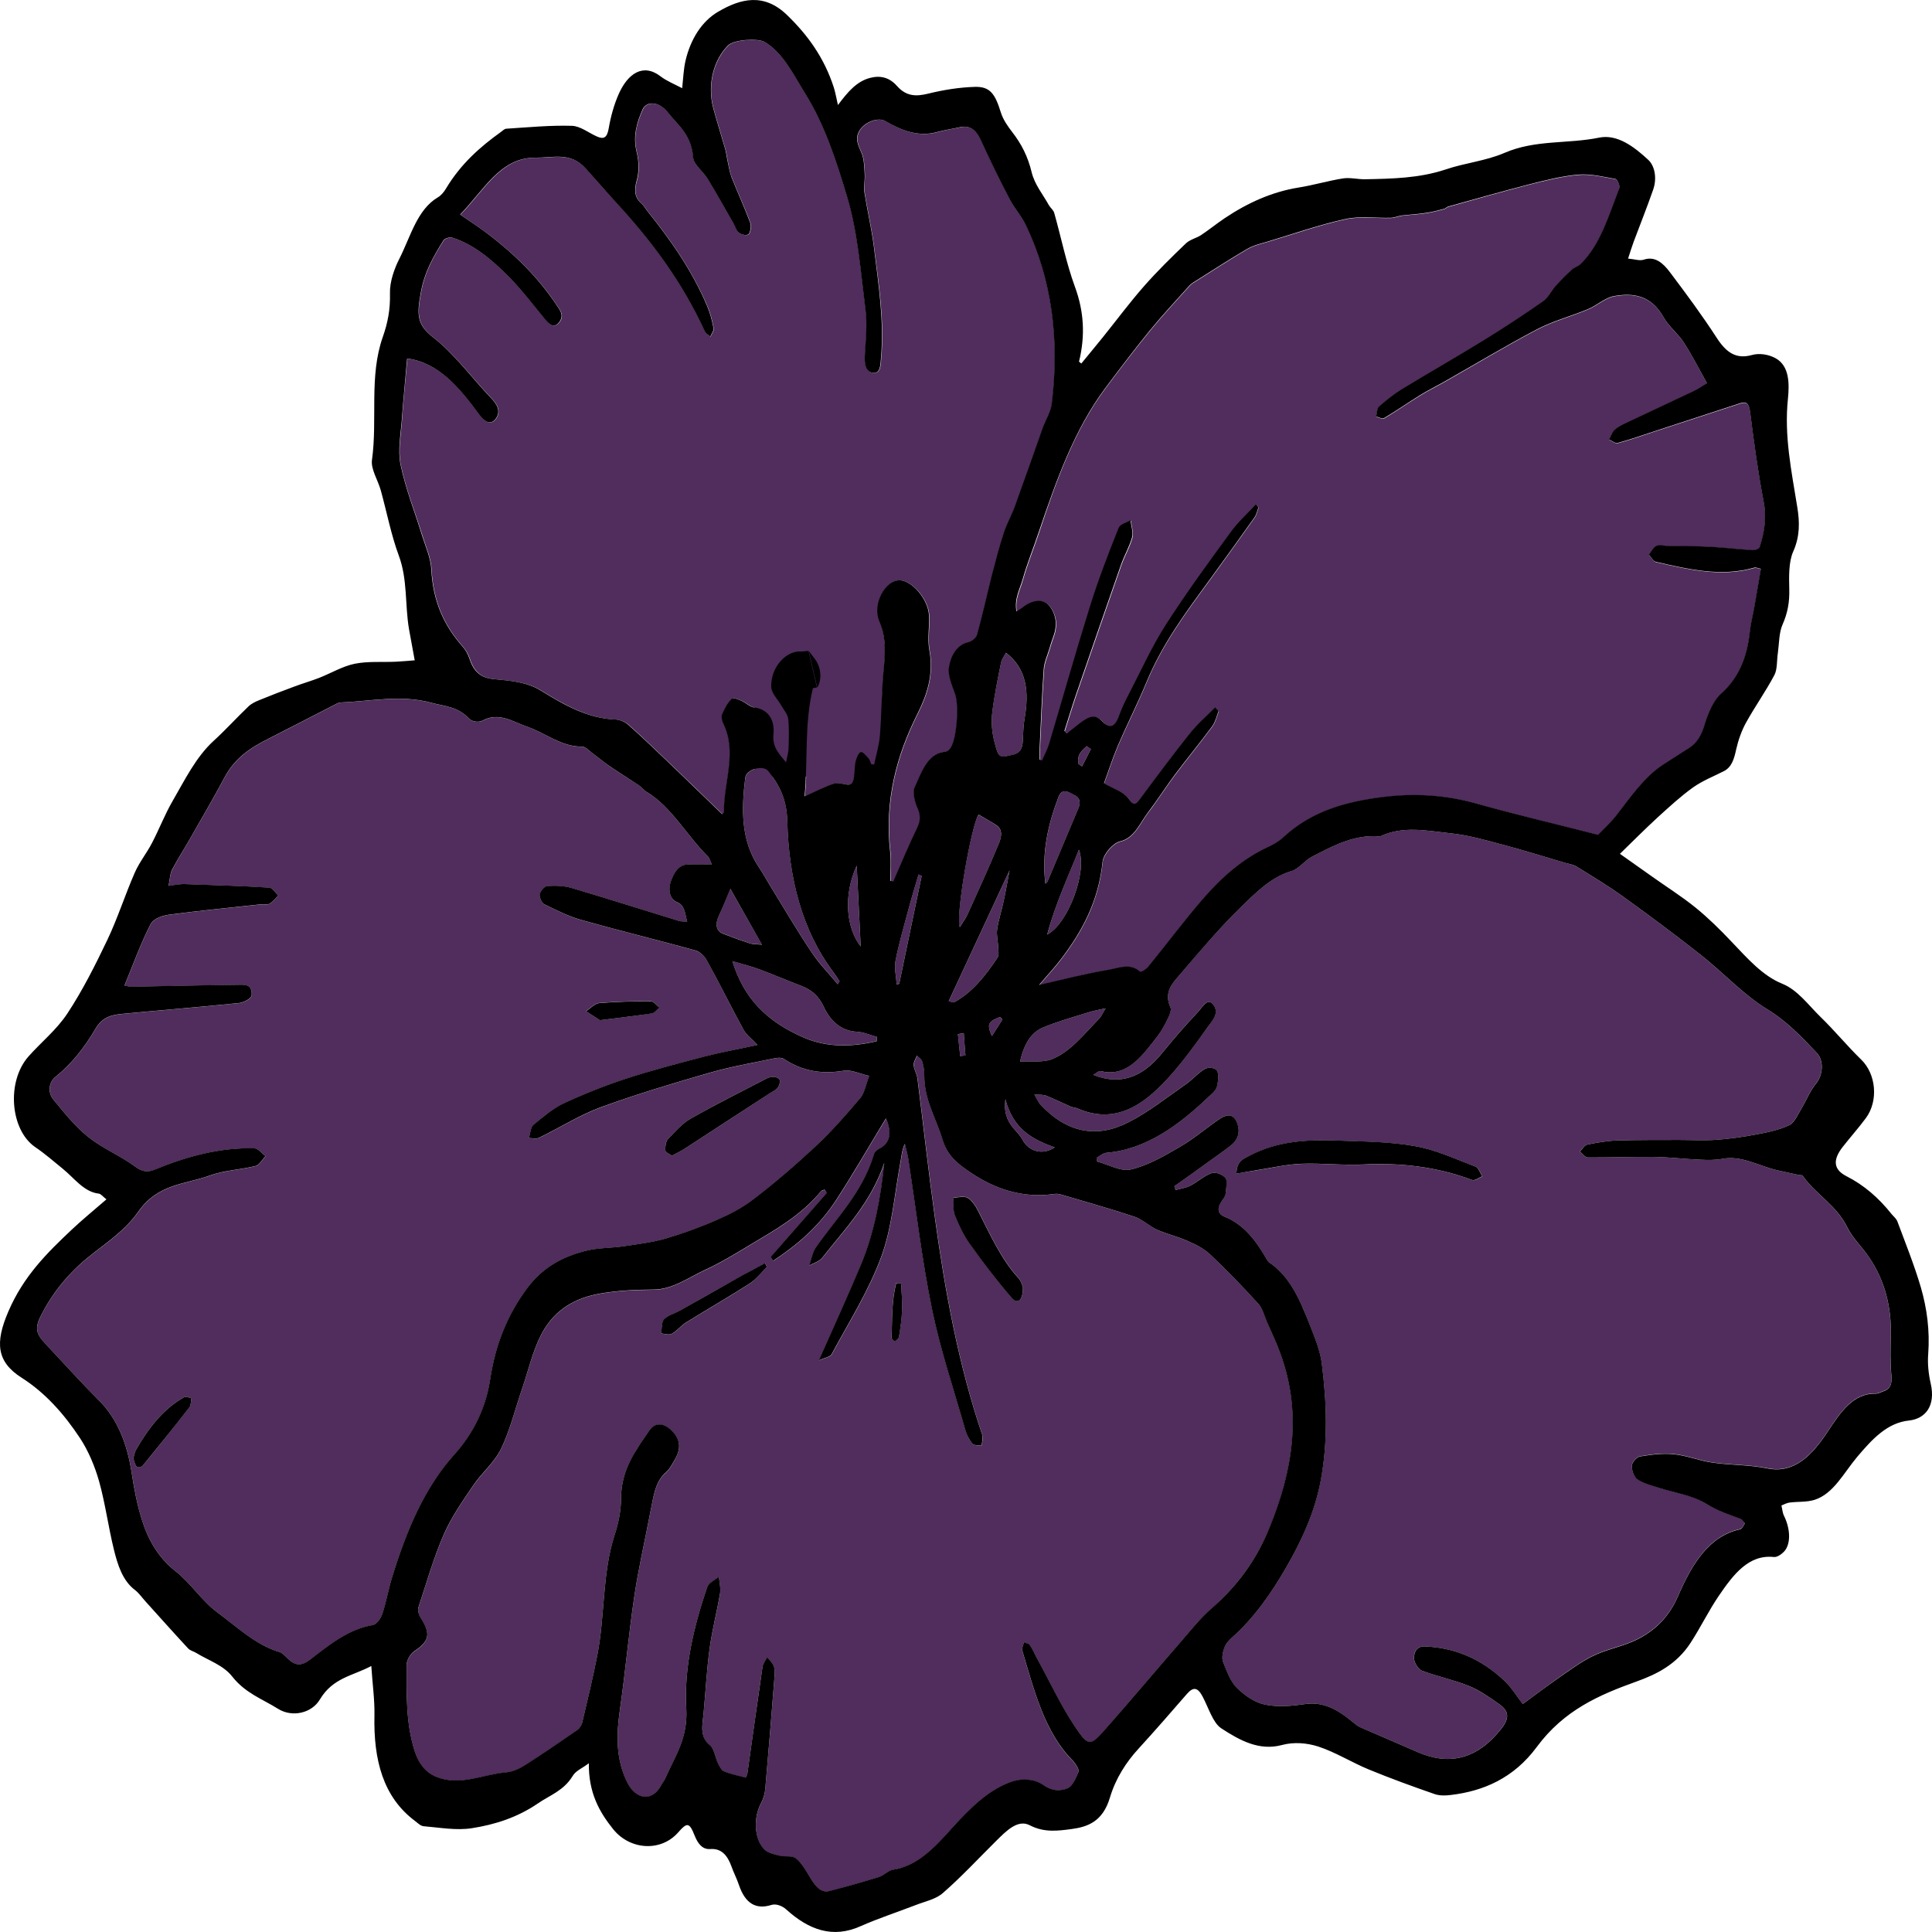 <svg width="32" height="32" viewBox="0 0 32 32" fill="none" xmlns="http://www.w3.org/2000/svg">
<path d="M25.221 28.224C25.13 28.106 25.037 27.954 24.921 27.843C24.527 27.469 24.081 27.287 23.591 27.27C23.473 27.267 23.414 27.353 23.42 27.473C23.424 27.544 23.493 27.65 23.548 27.671C23.805 27.768 24.073 27.822 24.328 27.925C24.502 27.995 24.666 28.111 24.828 28.224C24.998 28.342 25.001 28.462 24.864 28.634C24.466 29.14 24 29.248 23.476 29.019C23.159 28.879 22.84 28.745 22.524 28.607C22.483 28.589 22.444 28.555 22.408 28.525C22.169 28.325 21.923 28.181 21.622 28.224C21.401 28.256 21.174 28.278 20.957 28.235C20.792 28.203 20.623 28.09 20.487 27.959C20.383 27.859 20.317 27.682 20.256 27.524C20.232 27.464 20.253 27.356 20.279 27.287C20.305 27.22 20.358 27.165 20.407 27.12C20.76 26.809 21.049 26.401 21.296 25.973C21.55 25.535 21.777 25.053 21.878 24.5C21.994 23.865 21.974 23.231 21.894 22.596C21.874 22.444 21.828 22.292 21.773 22.152C21.588 21.678 21.422 21.18 21.023 20.912C21.009 20.903 20.995 20.885 20.987 20.869C20.805 20.547 20.593 20.275 20.284 20.153C20.15 20.101 20.16 19.996 20.244 19.879C20.267 19.849 20.296 19.811 20.299 19.774C20.308 19.684 20.331 19.55 20.296 19.511C20.241 19.448 20.135 19.409 20.065 19.432C19.942 19.473 19.834 19.577 19.715 19.638C19.638 19.677 19.551 19.688 19.468 19.711C19.462 19.69 19.455 19.67 19.45 19.648C19.631 19.52 19.813 19.391 19.993 19.26C20.125 19.165 20.257 19.072 20.386 18.972C20.5 18.883 20.552 18.748 20.484 18.589C20.417 18.428 20.3 18.467 20.205 18.53C19.983 18.677 19.774 18.861 19.548 18.992C19.285 19.144 19.015 19.303 18.734 19.369C18.558 19.41 18.359 19.287 18.171 19.239C18.168 19.217 18.164 19.196 18.161 19.176C18.214 19.147 18.268 19.099 18.323 19.094C18.982 19.038 19.526 18.639 20.037 18.149C20.081 18.106 20.139 18.059 20.154 18C20.176 17.916 20.191 17.789 20.156 17.734C20.125 17.683 20.011 17.673 19.955 17.705C19.844 17.768 19.752 17.88 19.643 17.956C19.326 18.176 19.017 18.423 18.685 18.591C18.165 18.856 17.667 18.764 17.229 18.292C17.201 18.262 17.183 18.215 17.131 18.125C17.223 18.136 17.279 18.129 17.329 18.149C17.463 18.203 17.597 18.27 17.73 18.328C17.767 18.344 17.807 18.344 17.845 18.36C18.533 18.659 19.04 18.235 19.506 17.673C19.677 17.467 19.834 17.245 19.993 17.025C20.069 16.919 20.198 16.792 20.103 16.651C20.004 16.504 19.91 16.687 19.839 16.764C19.634 16.982 19.433 17.213 19.241 17.449C18.921 17.843 18.551 17.982 18.106 17.803C18.148 17.782 18.195 17.732 18.231 17.741C18.665 17.85 18.916 17.49 19.176 17.156C19.242 17.07 19.295 16.966 19.346 16.864C19.371 16.814 19.403 16.726 19.387 16.69C19.273 16.44 19.412 16.293 19.526 16.16C19.858 15.772 20.19 15.379 20.548 15.03C20.802 14.781 21.06 14.523 21.391 14.426C21.511 14.391 21.609 14.253 21.727 14.192C22.083 14.004 22.443 13.818 22.843 13.854C22.849 13.854 22.854 13.855 22.86 13.852C23.243 13.673 23.636 13.761 24.023 13.802C24.317 13.832 24.608 13.916 24.897 13.993C25.248 14.086 25.594 14.196 25.944 14.298C25.999 14.314 26.056 14.319 26.105 14.35C26.369 14.514 26.637 14.673 26.893 14.858C27.323 15.167 27.748 15.484 28.168 15.815C28.538 16.107 28.877 16.477 29.265 16.713C29.578 16.903 29.831 17.165 30.088 17.436C30.214 17.569 30.192 17.812 30.074 17.952C29.98 18.063 29.921 18.222 29.84 18.355C29.778 18.457 29.72 18.596 29.636 18.636C29.461 18.718 29.27 18.756 29.083 18.791C28.865 18.832 28.645 18.863 28.424 18.879C28.22 18.893 28.013 18.881 27.807 18.881C27.467 18.883 27.126 18.879 26.786 18.89C26.619 18.895 26.451 18.925 26.285 18.959C26.242 18.968 26.206 19.035 26.167 19.074C26.211 19.108 26.253 19.171 26.296 19.171C26.66 19.174 27.025 19.158 27.389 19.162C27.645 19.165 27.901 19.198 28.158 19.208C28.28 19.214 28.404 19.217 28.524 19.194C28.843 19.133 29.129 19.312 29.43 19.382C29.55 19.41 29.671 19.434 29.792 19.461C29.813 19.466 29.845 19.459 29.857 19.475C30.078 19.79 30.407 19.949 30.593 20.325C30.686 20.513 30.839 20.651 30.956 20.822C31.21 21.197 31.331 21.633 31.317 22.131C31.311 22.349 31.307 22.571 31.326 22.787C31.34 22.936 31.302 23.004 31.201 23.038C31.158 23.052 31.114 23.079 31.071 23.079C30.697 23.07 30.491 23.378 30.273 23.707C30.019 24.092 29.723 24.411 29.27 24.317C28.972 24.257 28.666 24.266 28.366 24.223C28.151 24.192 27.939 24.105 27.724 24.083C27.537 24.063 27.348 24.09 27.161 24.121C27.109 24.13 27.03 24.217 27.028 24.275C27.023 24.35 27.068 24.466 27.119 24.498C27.22 24.566 27.339 24.595 27.453 24.633C27.728 24.722 28.024 24.756 28.273 24.912C28.457 25.026 28.642 25.084 28.83 25.153C28.857 25.164 28.878 25.203 28.901 25.228C28.877 25.262 28.854 25.32 28.826 25.325C28.309 25.436 28.027 25.894 27.794 26.433C27.626 26.823 27.352 27.052 27.03 27.19C26.819 27.279 26.594 27.322 26.385 27.424C26.184 27.523 25.996 27.662 25.806 27.795C25.61 27.934 25.419 28.079 25.221 28.224ZM20.479 19.439C20.599 19.419 20.708 19.4 20.816 19.384C21.06 19.346 21.304 19.287 21.549 19.278C21.895 19.264 22.243 19.305 22.589 19.289C23.198 19.258 23.796 19.325 24.383 19.545C24.431 19.563 24.497 19.507 24.554 19.486C24.519 19.432 24.492 19.344 24.449 19.328C24.118 19.203 23.788 19.047 23.448 18.986C23.03 18.911 22.601 18.911 22.177 18.893C21.672 18.874 21.168 18.895 20.691 19.147C20.597 19.194 20.484 19.228 20.479 19.439Z" fill="#502D5C"/>
<path d="M11.383 15.268C11.32 15.262 11.282 15.266 11.247 15.255C10.653 15.072 10.062 14.885 9.467 14.709C9.338 14.672 9.2 14.668 9.067 14.677C9.021 14.681 8.956 14.754 8.941 14.813C8.929 14.854 8.976 14.96 9.014 14.978C9.216 15.076 9.418 15.18 9.628 15.239C10.257 15.416 10.89 15.57 11.521 15.744C11.592 15.763 11.67 15.837 11.712 15.914C11.919 16.291 12.112 16.683 12.318 17.061C12.366 17.147 12.447 17.202 12.547 17.309C12.224 17.379 11.939 17.431 11.656 17.505C11.223 17.617 10.791 17.73 10.364 17.87C10.019 17.982 9.676 18.118 9.341 18.276C9.161 18.36 8.994 18.501 8.832 18.636C8.79 18.671 8.783 18.779 8.761 18.852C8.817 18.85 8.88 18.87 8.929 18.847C9.269 18.682 9.598 18.473 9.946 18.344C10.541 18.125 11.146 17.945 11.751 17.771C12.105 17.669 12.467 17.607 12.825 17.531C12.878 17.521 12.943 17.514 12.988 17.542C13.302 17.752 13.631 17.794 13.979 17.735C14.1 17.716 14.229 17.784 14.399 17.821C14.343 17.966 14.319 18.109 14.251 18.188C14.014 18.467 13.771 18.743 13.511 18.986C13.179 19.298 12.836 19.591 12.484 19.863C12.292 20.012 12.075 20.121 11.861 20.214C11.587 20.334 11.306 20.434 11.024 20.516C10.796 20.581 10.561 20.61 10.329 20.643C10.116 20.676 9.895 20.667 9.686 20.722C9.328 20.817 8.995 20.983 8.731 21.34C8.413 21.771 8.209 22.256 8.121 22.845C8.046 23.335 7.832 23.754 7.533 24.087C7.033 24.64 6.731 25.355 6.495 26.127C6.435 26.326 6.398 26.538 6.334 26.733C6.307 26.812 6.235 26.909 6.176 26.918C5.785 26.982 5.459 27.24 5.136 27.491C4.996 27.6 4.89 27.593 4.771 27.474C4.728 27.431 4.68 27.38 4.628 27.363C4.242 27.251 3.929 26.95 3.598 26.705C3.349 26.52 3.155 26.22 2.91 26.027C2.642 25.815 2.462 25.529 2.351 25.173C2.272 24.922 2.222 24.656 2.181 24.391C2.107 23.911 1.948 23.507 1.641 23.197C1.339 22.895 1.048 22.573 0.752 22.258C0.581 22.075 0.578 21.979 0.7 21.751C0.92 21.334 1.208 21.019 1.545 20.76C1.808 20.556 2.091 20.359 2.291 20.073C2.618 19.604 3.067 19.622 3.474 19.473C3.72 19.384 3.982 19.377 4.235 19.314C4.295 19.298 4.346 19.208 4.399 19.151C4.339 19.106 4.278 19.024 4.217 19.022C3.649 19.004 3.103 19.153 2.567 19.373C2.446 19.423 2.361 19.41 2.244 19.326C1.994 19.142 1.711 19.031 1.467 18.836C1.252 18.666 1.065 18.433 0.883 18.21C0.787 18.091 0.811 17.925 0.92 17.837C1.186 17.624 1.402 17.352 1.587 17.034C1.701 16.839 1.867 16.81 2.034 16.794C2.677 16.731 3.32 16.681 3.961 16.615C4.036 16.608 4.163 16.542 4.169 16.488C4.184 16.302 4.052 16.311 3.954 16.313C3.36 16.32 2.766 16.334 2.173 16.345C2.142 16.345 2.109 16.334 2.063 16.325C2.208 15.974 2.331 15.627 2.494 15.312C2.546 15.212 2.698 15.165 2.809 15.151C3.31 15.083 3.812 15.037 4.315 14.981C4.365 14.976 4.422 14.994 4.465 14.97C4.518 14.942 4.562 14.883 4.611 14.836C4.562 14.79 4.514 14.706 4.464 14.704C3.995 14.675 3.525 14.661 3.054 14.645C2.983 14.643 2.91 14.659 2.793 14.673C2.816 14.566 2.817 14.473 2.851 14.409C2.95 14.219 3.064 14.042 3.169 13.857C3.353 13.535 3.541 13.215 3.717 12.884C3.897 12.546 4.163 12.381 4.447 12.238C4.809 12.055 5.17 11.866 5.532 11.681C5.569 11.663 5.606 11.638 5.643 11.636C6.144 11.617 6.644 11.504 7.146 11.642C7.364 11.701 7.587 11.704 7.771 11.905C7.819 11.957 7.933 11.971 7.994 11.937C8.26 11.792 8.49 11.953 8.731 12.037C9.033 12.141 9.306 12.374 9.635 12.367C9.697 12.365 9.76 12.438 9.821 12.483C9.918 12.553 10.012 12.633 10.11 12.7C10.264 12.805 10.422 12.902 10.578 13.005C10.627 13.038 10.667 13.091 10.718 13.122C11.126 13.371 11.385 13.85 11.731 14.194C11.751 14.213 11.759 14.249 11.792 14.319C11.637 14.319 11.511 14.314 11.385 14.321C11.243 14.328 11.164 14.451 11.112 14.6C11.062 14.747 11.1 14.897 11.209 14.942C11.348 14.995 11.341 15.121 11.383 15.268ZM11.129 19.142C11.208 19.099 11.281 19.065 11.35 19.02C11.816 18.718 12.282 18.414 12.748 18.109C12.793 18.081 12.843 18.061 12.88 18.02C12.905 17.991 12.926 17.927 12.916 17.891C12.909 17.863 12.856 17.837 12.822 17.836C12.779 17.832 12.732 17.846 12.692 17.866C12.273 18.083 11.854 18.292 11.442 18.526C11.302 18.607 11.18 18.745 11.06 18.87C11.027 18.904 11.015 18.997 11.021 19.058C11.024 19.088 11.087 19.112 11.129 19.142ZM2.208 24.158C2.223 24.198 2.233 24.26 2.262 24.291C2.282 24.31 2.344 24.301 2.364 24.276C2.625 23.958 2.883 23.634 3.138 23.308C3.164 23.276 3.161 23.21 3.171 23.158C3.13 23.151 3.082 23.124 3.05 23.142C2.713 23.33 2.46 23.648 2.248 24.022C2.23 24.055 2.225 24.099 2.208 24.158ZM9.918 16.9C10.235 16.86 10.513 16.828 10.791 16.785C10.837 16.778 10.878 16.721 10.921 16.687C10.874 16.651 10.826 16.583 10.778 16.583C10.493 16.583 10.207 16.588 9.923 16.613C9.849 16.62 9.777 16.701 9.704 16.747C9.783 16.799 9.86 16.849 9.939 16.9C9.944 16.905 9.951 16.903 9.918 16.9Z" fill="#502D5C"/>
<path d="M13.697 19.759C13.387 20.114 13.078 20.466 12.768 20.821C12.782 20.842 12.794 20.864 12.808 20.885C13.203 20.626 13.57 20.312 13.858 19.869C14.139 19.436 14.399 18.983 14.677 18.525C14.786 18.781 14.739 18.942 14.563 19.027C14.529 19.044 14.49 19.079 14.477 19.119C14.284 19.765 13.855 20.171 13.514 20.667C13.46 20.746 13.44 20.864 13.403 20.964C13.478 20.921 13.569 20.899 13.624 20.831C14.002 20.35 14.428 19.921 14.649 19.264C14.588 19.851 14.483 20.418 14.265 20.939C14.051 21.452 13.82 21.955 13.565 22.533C13.665 22.487 13.752 22.482 13.781 22.426C14.065 21.896 14.388 21.39 14.6 20.815C14.776 20.336 14.819 19.776 14.917 19.251C14.935 19.156 14.939 19.056 14.988 18.949C15.008 19.029 15.033 19.11 15.046 19.192C15.175 20.026 15.272 20.869 15.441 21.691C15.581 22.37 15.803 23.024 15.992 23.688C16.016 23.772 16.059 23.858 16.113 23.915C16.145 23.951 16.213 23.933 16.263 23.94C16.267 23.883 16.287 23.815 16.271 23.768C15.88 22.614 15.657 21.399 15.487 20.166C15.38 19.4 15.296 18.628 15.198 17.861C15.188 17.786 15.141 17.718 15.136 17.644C15.132 17.594 15.169 17.539 15.189 17.487C15.22 17.519 15.266 17.546 15.279 17.587C15.302 17.659 15.311 17.741 15.311 17.818C15.31 18.219 15.506 18.523 15.612 18.872C15.69 19.135 15.845 19.26 16.016 19.38C16.467 19.7 16.945 19.852 17.462 19.777C17.5 19.772 17.541 19.776 17.578 19.788C17.984 19.908 18.391 20.021 18.794 20.155C18.926 20.2 19.041 20.312 19.171 20.372C19.332 20.443 19.502 20.481 19.663 20.552C19.794 20.61 19.93 20.67 20.039 20.772C20.317 21.034 20.587 21.313 20.848 21.601C20.915 21.674 20.945 21.803 20.991 21.907C21.067 22.081 21.148 22.251 21.213 22.43C21.574 23.421 21.408 24.369 21.038 25.284C20.812 25.84 20.477 26.288 20.067 26.644C19.871 26.814 19.7 27.032 19.523 27.236C19.116 27.703 18.717 28.181 18.307 28.645C18.059 28.924 18.032 28.938 17.809 28.607C17.578 28.264 17.395 27.87 17.191 27.498C17.146 27.415 17.11 27.328 17.059 27.253C17.039 27.222 16.993 27.222 16.959 27.206C16.95 27.251 16.922 27.304 16.931 27.338C17.131 28.004 17.3 28.693 17.767 29.164C17.813 29.21 17.879 29.316 17.865 29.348C17.82 29.456 17.757 29.597 17.678 29.626C17.555 29.67 17.425 29.67 17.282 29.568C17.146 29.472 16.938 29.456 16.781 29.506C16.382 29.633 16.064 29.955 15.756 30.295C15.476 30.606 15.188 30.914 14.792 30.971C14.712 30.982 14.64 31.066 14.56 31.091C14.289 31.175 14.017 31.252 13.743 31.324C13.603 31.361 13.514 31.256 13.433 31.123C13.358 31.002 13.286 30.867 13.187 30.787C13.118 30.73 13.006 30.764 12.918 30.741C12.826 30.715 12.717 30.699 12.652 30.628C12.488 30.443 12.481 30.105 12.603 29.874C12.64 29.806 12.668 29.719 12.675 29.636C12.73 29.014 12.78 28.389 12.829 27.764C12.834 27.709 12.835 27.643 12.815 27.596C12.791 27.541 12.744 27.5 12.706 27.453C12.681 27.505 12.638 27.555 12.63 27.61C12.543 28.199 12.463 28.788 12.379 29.379C12.374 29.405 12.359 29.429 12.352 29.447C12.227 29.413 12.108 29.389 11.994 29.345C11.955 29.328 11.92 29.266 11.896 29.216C11.847 29.114 11.828 28.963 11.76 28.91C11.583 28.767 11.635 28.577 11.653 28.385C11.687 28.026 11.705 27.662 11.754 27.304C11.796 26.997 11.875 26.698 11.927 26.392C11.941 26.306 11.915 26.211 11.908 26.12C11.841 26.177 11.739 26.215 11.712 26.295C11.496 26.936 11.327 27.612 11.367 28.305C11.395 28.799 11.177 29.098 11.018 29.459C11 29.502 10.968 29.536 10.947 29.577C10.805 29.846 10.54 29.817 10.396 29.538C10.198 29.149 10.207 28.743 10.269 28.312C10.358 27.695 10.413 27.07 10.505 26.453C10.569 26.012 10.669 25.579 10.753 25.143C10.767 25.067 10.783 24.991 10.798 24.915C10.837 24.713 10.879 24.52 11.03 24.391C11.096 24.334 11.145 24.237 11.192 24.151C11.285 23.981 11.26 23.833 11.131 23.704C11.002 23.575 10.853 23.55 10.752 23.7C10.53 24.028 10.287 24.339 10.286 24.828C10.286 25.03 10.241 25.243 10.179 25.431C9.972 26.073 10.022 26.769 9.892 27.426C9.819 27.798 9.73 28.167 9.643 28.536C9.631 28.584 9.595 28.636 9.558 28.661C9.276 28.856 8.993 29.051 8.705 29.234C8.607 29.296 8.494 29.35 8.386 29.359C8 29.391 7.622 29.593 7.225 29.432C7.047 29.361 6.937 29.214 6.871 29.014C6.721 28.554 6.734 28.061 6.735 27.576C6.735 27.5 6.803 27.392 6.86 27.355C7.117 27.183 7.141 27.063 6.958 26.784C6.935 26.746 6.918 26.669 6.93 26.628C7.064 26.222 7.183 25.803 7.35 25.42C7.479 25.125 7.663 24.865 7.839 24.606C7.983 24.393 8.187 24.232 8.3 23.997C8.448 23.695 8.532 23.34 8.646 23.011C8.75 22.707 8.824 22.378 8.966 22.106C9.188 21.676 9.551 21.497 9.936 21.429C10.229 21.377 10.528 21.365 10.825 21.363C11.14 21.361 11.404 21.163 11.685 21.034C11.931 20.921 12.169 20.776 12.407 20.633C12.825 20.381 13.253 20.15 13.597 19.736C13.611 19.718 13.636 19.716 13.658 19.708C13.673 19.724 13.686 19.742 13.697 19.759ZM16.943 21.318C16.928 21.288 16.912 21.214 16.874 21.172C16.589 20.862 16.405 20.456 16.206 20.062C16.161 19.974 16.102 19.879 16.032 19.84C15.964 19.802 15.874 19.833 15.794 19.835C15.8 19.933 15.782 20.048 15.815 20.128C15.884 20.298 15.966 20.466 16.067 20.606C16.287 20.914 16.516 21.214 16.757 21.495C16.857 21.615 16.947 21.535 16.943 21.318ZM12.703 20.985C12.693 20.964 12.683 20.942 12.674 20.923C12.518 21.007 12.36 21.089 12.205 21.177C11.887 21.354 11.572 21.535 11.254 21.714C11.169 21.762 11.069 21.784 10.999 21.853C10.959 21.893 10.965 22.007 10.951 22.088C11.011 22.091 11.079 22.118 11.129 22.091C11.211 22.05 11.275 21.962 11.355 21.912C11.712 21.691 12.073 21.483 12.426 21.256C12.526 21.188 12.61 21.077 12.703 20.985ZM14.925 21.256C14.897 21.254 14.87 21.254 14.842 21.252C14.768 21.544 14.778 21.852 14.767 22.156C14.767 22.175 14.809 22.218 14.821 22.213C14.849 22.202 14.886 22.17 14.89 22.138C14.913 21.993 14.935 21.844 14.941 21.698C14.946 21.551 14.931 21.404 14.925 21.256Z" fill="#502D5C"/>
<path d="M20.81 8.361C20.668 8.514 20.514 8.651 20.389 8.823C20.023 9.324 19.655 9.827 19.315 10.357C19.093 10.702 18.915 11.096 18.721 11.47C18.66 11.588 18.598 11.71 18.551 11.839C18.477 12.044 18.404 12.102 18.243 11.935C18.119 11.806 17.976 11.921 17.854 12.016C17.795 12.061 17.739 12.109 17.68 12.155C17.666 12.141 17.651 12.127 17.637 12.113C17.701 11.914 17.761 11.712 17.828 11.515C18.076 10.797 18.323 10.078 18.574 9.362C18.629 9.206 18.713 9.065 18.758 8.906C18.78 8.825 18.742 8.719 18.733 8.625C18.664 8.666 18.561 8.685 18.535 8.753C18.367 9.172 18.203 9.595 18.067 10.029C17.828 10.792 17.611 11.563 17.382 12.331C17.354 12.426 17.306 12.512 17.267 12.603C17.253 12.598 17.239 12.592 17.225 12.587C17.225 12.535 17.223 12.485 17.225 12.435C17.246 11.985 17.263 11.538 17.294 11.091C17.302 10.976 17.354 10.865 17.388 10.752C17.406 10.692 17.423 10.633 17.445 10.575C17.522 10.38 17.51 10.194 17.389 10.044C17.287 9.915 17.1 9.94 16.937 10.074C16.915 10.092 16.889 10.105 16.843 10.135C16.804 9.92 16.901 9.765 16.945 9.603C17.02 9.337 17.124 9.084 17.211 8.823C17.494 7.968 17.795 7.125 18.306 6.439C18.551 6.11 18.8 5.783 19.058 5.468C19.266 5.214 19.488 4.977 19.704 4.736C19.736 4.7 19.78 4.677 19.819 4.652C20.1 4.474 20.378 4.294 20.663 4.127C20.767 4.066 20.885 4.041 20.997 4.007C21.427 3.879 21.852 3.728 22.286 3.633C22.531 3.58 22.788 3.619 23.041 3.612C23.101 3.61 23.162 3.583 23.222 3.574C23.36 3.558 23.499 3.551 23.636 3.53C23.733 3.515 23.83 3.488 23.925 3.463C23.946 3.458 23.965 3.433 23.986 3.428C24.429 3.304 24.873 3.177 25.318 3.062C25.592 2.993 25.868 2.921 26.146 2.898C26.35 2.88 26.558 2.934 26.761 2.969C26.789 2.975 26.838 3.088 26.826 3.118C26.649 3.567 26.514 4.056 26.184 4.378C26.142 4.419 26.082 4.432 26.038 4.471C25.948 4.553 25.86 4.641 25.776 4.734C25.701 4.816 25.646 4.936 25.564 4.993C25.241 5.219 24.912 5.436 24.581 5.64C24.128 5.919 23.667 6.18 23.212 6.457C23.082 6.538 22.958 6.638 22.839 6.744C22.809 6.769 22.811 6.849 22.797 6.905C22.841 6.914 22.895 6.949 22.929 6.93C23.131 6.81 23.327 6.672 23.528 6.549C23.653 6.472 23.784 6.407 23.911 6.336C24.425 6.044 24.935 5.736 25.456 5.462C25.728 5.319 26.021 5.244 26.303 5.126C26.451 5.065 26.587 4.936 26.736 4.909C27.049 4.854 27.348 4.888 27.561 5.265C27.651 5.425 27.797 5.53 27.895 5.682C28.03 5.89 28.145 6.119 28.276 6.354C28.206 6.395 28.134 6.447 28.057 6.482C27.685 6.66 27.313 6.831 26.941 7.009C26.873 7.041 26.802 7.075 26.744 7.127C26.705 7.162 26.684 7.232 26.654 7.286C26.703 7.306 26.756 7.354 26.799 7.341C27.001 7.286 27.201 7.216 27.401 7.15C27.877 6.994 28.354 6.839 28.83 6.683C28.933 6.651 28.972 6.688 28.99 6.837C29.054 7.334 29.122 7.83 29.215 8.319C29.267 8.589 29.223 8.827 29.149 9.067C29.139 9.101 29.068 9.12 29.026 9.117C28.791 9.102 28.558 9.074 28.324 9.061C28.084 9.049 27.842 9.05 27.602 9.045C27.546 9.043 27.484 9.024 27.435 9.049C27.387 9.072 27.354 9.142 27.314 9.192C27.352 9.233 27.386 9.303 27.429 9.312C27.97 9.433 28.512 9.566 29.062 9.407C29.086 9.399 29.114 9.416 29.169 9.426C29.131 9.645 29.097 9.85 29.061 10.055C29.037 10.192 29 10.328 28.985 10.468C28.94 10.899 28.798 11.239 28.506 11.497C28.384 11.606 28.296 11.814 28.239 11.998C28.186 12.181 28.113 12.309 27.981 12.393C27.836 12.486 27.69 12.578 27.546 12.673C27.237 12.875 27.012 13.204 26.772 13.512C26.677 13.634 26.564 13.738 26.473 13.832C25.799 13.661 25.123 13.501 24.452 13.313C23.937 13.168 23.41 13.143 22.898 13.208C22.323 13.281 21.742 13.422 21.251 13.881C21.175 13.95 21.084 13.999 20.995 14.04C20.594 14.226 20.247 14.525 19.936 14.885C19.621 15.246 19.329 15.64 19.023 16.014C18.988 16.057 18.909 16.112 18.886 16.094C18.718 15.955 18.542 16.035 18.377 16.064C17.991 16.13 17.608 16.229 17.213 16.318C17.337 16.173 17.466 16.037 17.581 15.885C17.925 15.432 18.198 14.935 18.265 14.278C18.279 14.147 18.441 13.968 18.553 13.941C18.794 13.886 18.881 13.639 19.02 13.458C19.172 13.26 19.309 13.041 19.46 12.841C19.665 12.567 19.879 12.308 20.083 12.032C20.132 11.966 20.155 11.866 20.188 11.78C20.169 11.76 20.149 11.74 20.129 11.721C19.986 11.867 19.832 12 19.701 12.164C19.422 12.515 19.152 12.878 18.883 13.242C18.808 13.342 18.782 13.349 18.695 13.233C18.603 13.113 18.449 13.072 18.289 12.977C18.359 12.785 18.432 12.558 18.523 12.345C18.674 11.994 18.845 11.66 18.991 11.307C19.256 10.666 19.642 10.151 20.024 9.629C20.278 9.28 20.532 8.927 20.782 8.574C20.814 8.53 20.827 8.463 20.848 8.406C20.838 8.392 20.824 8.376 20.81 8.361Z" fill="#502D5C"/>
<path d="M16.993 3.726C16.922 3.576 16.808 3.46 16.732 3.311C16.564 2.986 16.401 2.653 16.245 2.316C16.166 2.146 16.064 2.075 15.914 2.107C15.782 2.134 15.648 2.155 15.518 2.191C15.216 2.272 14.942 2.166 14.671 2.008C14.552 1.939 14.334 2.019 14.246 2.155C14.153 2.298 14.223 2.411 14.277 2.542C14.317 2.64 14.319 2.771 14.326 2.887C14.331 2.986 14.306 3.089 14.322 3.184C14.369 3.492 14.442 3.794 14.48 4.104C14.555 4.709 14.652 5.314 14.597 5.933C14.587 6.048 14.59 6.191 14.463 6.176C14.337 6.16 14.322 6.03 14.329 5.885C14.341 5.638 14.371 5.382 14.34 5.142C14.26 4.51 14.212 3.854 14.035 3.263C13.858 2.674 13.663 2.073 13.347 1.563C13.147 1.241 12.979 0.879 12.668 0.697C12.557 0.632 12.161 0.657 12.066 0.752C11.819 0.997 11.716 1.409 11.817 1.788C11.879 2.021 11.952 2.248 12.018 2.479C12.035 2.538 12.04 2.603 12.054 2.663C12.074 2.755 12.087 2.853 12.12 2.935C12.22 3.19 12.334 3.435 12.431 3.691C12.449 3.741 12.431 3.864 12.401 3.882C12.359 3.909 12.285 3.886 12.238 3.854C12.199 3.827 12.182 3.752 12.153 3.7C12.011 3.454 11.872 3.206 11.726 2.966C11.647 2.839 11.492 2.731 11.483 2.603C11.456 2.232 11.23 2.075 11.063 1.862C10.919 1.679 10.712 1.672 10.648 1.815C10.551 2.032 10.482 2.259 10.551 2.529C10.586 2.667 10.592 2.846 10.554 2.978C10.503 3.157 10.513 3.274 10.635 3.379C10.672 3.41 10.697 3.462 10.729 3.501C11.111 3.975 11.465 4.478 11.722 5.081C11.769 5.192 11.799 5.317 11.823 5.441C11.83 5.478 11.788 5.53 11.768 5.577C11.739 5.55 11.696 5.532 11.681 5.496C11.298 4.661 10.78 3.975 10.206 3.352C10.037 3.17 9.874 2.982 9.709 2.796C9.457 2.515 9.168 2.617 8.872 2.613C8.292 2.608 8.02 3.154 7.627 3.555C7.809 3.683 7.971 3.787 8.126 3.907C8.534 4.224 8.913 4.589 9.224 5.056C9.279 5.138 9.352 5.223 9.271 5.332C9.191 5.439 9.115 5.393 9.04 5.301C8.844 5.06 8.651 4.809 8.438 4.593C8.159 4.308 7.858 4.056 7.505 3.941C7.457 3.925 7.373 3.945 7.346 3.988C7.186 4.245 7.038 4.492 6.974 4.847C6.908 5.208 6.905 5.376 7.18 5.591C7.53 5.863 7.818 6.259 8.138 6.593C8.232 6.692 8.306 6.806 8.219 6.932C8.133 7.055 8.024 6.982 7.944 6.873C7.615 6.423 7.27 6.008 6.748 5.94C6.745 5.967 6.741 6.021 6.735 6.074C6.71 6.357 6.68 6.638 6.662 6.921C6.645 7.18 6.589 7.456 6.638 7.696C6.723 8.102 6.877 8.483 6.999 8.877C7.055 9.059 7.14 9.242 7.149 9.432C7.176 9.96 7.361 10.364 7.663 10.704C7.712 10.76 7.757 10.831 7.781 10.906C7.857 11.139 7.982 11.229 8.181 11.248C8.447 11.275 8.733 11.295 8.965 11.438C9.36 11.683 9.749 11.9 10.194 11.918C10.269 11.921 10.354 11.953 10.415 12.007C10.658 12.222 10.892 12.451 11.129 12.676C11.41 12.945 11.689 13.217 11.967 13.485C11.983 13.467 11.997 13.458 11.997 13.449C11.987 12.957 12.224 12.461 11.98 11.973C11.96 11.935 11.949 11.864 11.964 11.83C12.007 11.737 12.056 11.638 12.122 11.577C12.154 11.547 12.233 11.586 12.287 11.608C12.359 11.638 12.425 11.708 12.497 11.719V12.862H13.353C13.349 12.973 13.343 13.084 13.332 13.192C13.519 13.109 13.672 13.023 13.832 12.977C13.923 12.95 14.06 13.038 14.111 12.979C14.133 12.954 14.143 12.909 14.149 12.861H14.614V11.495C14.619 11.382 14.625 11.271 14.635 11.159C14.659 10.905 14.682 10.663 14.614 10.418V9.829C14.684 9.704 14.79 9.612 14.904 9.612C15.109 9.614 15.379 9.926 15.393 10.192C15.403 10.384 15.365 10.586 15.398 10.768C15.471 11.169 15.362 11.506 15.203 11.821C14.85 12.524 14.654 13.269 14.75 14.115C14.767 14.271 14.753 14.434 14.753 14.593C14.769 14.595 14.786 14.595 14.803 14.597C14.934 14.301 15.057 14.001 15.196 13.711C15.255 13.589 15.252 13.501 15.199 13.38C15.157 13.283 15.116 13.124 15.151 13.049C15.271 12.793 15.367 12.485 15.655 12.453C15.686 12.449 15.721 12.426 15.742 12.399C15.852 12.256 15.893 11.69 15.825 11.499C15.775 11.355 15.7 11.185 15.723 11.051C15.755 10.856 15.859 10.681 16.047 10.636C16.099 10.624 16.172 10.572 16.187 10.516C16.277 10.189 16.35 9.852 16.436 9.521C16.496 9.287 16.558 9.051 16.632 8.823C16.681 8.673 16.76 8.539 16.813 8.39C16.971 7.959 17.121 7.522 17.277 7.089C17.324 6.953 17.407 6.828 17.425 6.686C17.553 5.638 17.433 4.641 16.993 3.726Z" fill="#502D5C"/>
<path d="M13.876 16.302C13.729 16.123 13.568 15.958 13.437 15.763C13.203 15.413 12.986 15.042 12.763 14.681C12.697 14.573 12.637 14.462 12.568 14.36C12.27 13.922 12.28 13.406 12.345 12.884C12.362 12.742 12.641 12.666 12.727 12.773C12.906 13 13.033 13.235 13.041 13.601C13.065 14.543 13.283 15.411 13.81 16.112C13.844 16.159 13.876 16.207 13.909 16.256C13.898 16.27 13.886 16.286 13.876 16.302Z" fill="#502D5C"/>
<path d="M14.518 17.245C14.115 17.338 13.707 17.354 13.312 17.184C12.673 16.909 12.313 16.513 12.129 15.917C12.296 15.967 12.443 16.005 12.588 16.059C12.818 16.145 13.045 16.243 13.276 16.331C13.431 16.39 13.554 16.485 13.642 16.672C13.763 16.93 13.947 17.077 14.195 17.089C14.305 17.095 14.414 17.145 14.524 17.174C14.521 17.197 14.519 17.222 14.518 17.245Z" fill="#502D5C"/>
<path d="M16.663 10.813C17.013 11.084 17.046 11.472 16.969 11.912C16.948 12.028 16.948 12.152 16.941 12.274C16.934 12.402 16.895 12.474 16.782 12.501C16.549 12.555 16.541 12.569 16.468 12.277C16.431 12.132 16.416 11.966 16.433 11.815C16.465 11.534 16.523 11.259 16.579 10.983C16.593 10.913 16.641 10.856 16.663 10.813Z" fill="#502D5C"/>
<path d="M15.895 15.359C15.824 15.171 16.087 13.669 16.207 13.494C16.306 13.553 16.408 13.605 16.504 13.671C16.625 13.754 16.577 13.893 16.537 13.99C16.378 14.373 16.208 14.747 16.038 15.121C16 15.201 15.948 15.271 15.895 15.359Z" fill="#502D5C"/>
<path d="M16.895 17.583C16.968 17.261 17.098 17.089 17.286 17.014C17.535 16.912 17.793 16.842 18.047 16.762C18.12 16.739 18.195 16.728 18.313 16.701C18.258 16.789 18.238 16.839 18.207 16.871C17.96 17.122 17.732 17.421 17.425 17.542C17.27 17.603 17.093 17.571 16.895 17.583Z" fill="#502D5C"/>
<path d="M15.713 16.585C16.057 15.847 16.389 15.133 16.722 14.418C16.691 14.579 16.662 14.75 16.625 14.92C16.591 15.078 16.54 15.232 16.516 15.393C16.502 15.486 16.53 15.59 16.534 15.688C16.537 15.745 16.548 15.824 16.524 15.858C16.32 16.164 16.099 16.442 15.803 16.601C15.79 16.608 15.772 16.597 15.713 16.585Z" fill="#502D5C"/>
<path d="M17.316 14.638C17.253 14.122 17.361 13.653 17.532 13.204C17.594 13.04 17.701 13.122 17.795 13.166C17.882 13.208 17.904 13.285 17.862 13.387C17.692 13.793 17.521 14.199 17.35 14.604C17.344 14.618 17.327 14.625 17.316 14.638Z" fill="#502D5C"/>
<path d="M12.095 14.72C12.248 14.99 12.419 15.291 12.62 15.645C12.523 15.636 12.473 15.64 12.425 15.626C12.275 15.575 12.126 15.522 11.977 15.464C11.861 15.42 11.839 15.307 11.908 15.166C11.974 15.03 12.028 14.883 12.095 14.72Z" fill="#502D5C"/>
<path d="M17.87 14.074C18.014 14.441 17.687 15.303 17.346 15.48C17.48 14.97 17.68 14.55 17.87 14.074Z" fill="#502D5C"/>
<path d="M14.852 16.302C14.844 16.171 14.809 16.032 14.833 15.91C14.889 15.622 14.972 15.343 15.047 15.06C15.099 14.867 15.158 14.675 15.214 14.482C15.231 14.489 15.25 14.498 15.266 14.505C15.143 15.101 15.018 15.697 14.894 16.293C14.88 16.297 14.866 16.3 14.852 16.302Z" fill="#502D5C"/>
<path d="M14.789 11.667C14.805 11.407 14.819 11.146 14.844 10.889C14.845 10.876 14.973 10.847 15.002 10.881C15.052 10.94 15.109 11.06 15.092 11.123C15.036 11.322 14.948 11.506 14.873 11.696C14.845 11.685 14.817 11.676 14.789 11.667Z" fill="#502D5C"/>
<path d="M14.19 14.337C14.213 14.815 14.235 15.25 14.256 15.677C14.007 15.355 13.971 14.817 14.19 14.337Z" fill="#502D5C"/>
<path d="M16.653 18.206C16.776 18.693 17.093 18.872 17.47 19.004C17.264 19.144 17.034 19.063 16.94 18.884C16.901 18.809 16.841 18.752 16.788 18.689C16.673 18.551 16.624 18.407 16.653 18.206Z" fill="#502D5C"/>
<path d="M15.963 17.113C15.972 17.236 15.981 17.36 15.991 17.483C15.961 17.487 15.933 17.492 15.904 17.496C15.891 17.374 15.878 17.252 15.866 17.131C15.898 17.123 15.93 17.118 15.963 17.113Z" fill="#502D5C"/>
<path d="M18.068 12.408C18.019 12.503 17.971 12.599 17.922 12.694C17.903 12.682 17.883 12.667 17.865 12.655C17.831 12.506 17.918 12.433 18.001 12.358C18.022 12.374 18.044 12.39 18.068 12.408Z" fill="#502D5C"/>
<path d="M16.604 16.885C16.548 16.973 16.493 17.061 16.429 17.161C16.342 16.962 16.366 16.919 16.566 16.844C16.579 16.859 16.591 16.873 16.604 16.885Z" fill="#502D5C"/>
<path d="M20.479 19.439C20.484 19.228 20.595 19.194 20.688 19.146C21.165 18.893 21.669 18.872 22.175 18.892C22.599 18.908 23.027 18.909 23.445 18.985C23.785 19.045 24.115 19.201 24.446 19.326C24.489 19.343 24.516 19.43 24.551 19.484C24.494 19.505 24.429 19.561 24.38 19.543C23.793 19.323 23.195 19.257 22.586 19.287C22.239 19.305 21.892 19.262 21.546 19.276C21.301 19.287 21.057 19.344 20.813 19.382C20.708 19.4 20.599 19.419 20.479 19.439Z" fill="black"/>
<path d="M11.129 19.142C11.087 19.112 11.024 19.088 11.021 19.058C11.015 18.997 11.028 18.906 11.06 18.87C11.181 18.743 11.303 18.605 11.442 18.526C11.854 18.292 12.275 18.083 12.692 17.866C12.732 17.845 12.779 17.832 12.822 17.836C12.856 17.837 12.909 17.863 12.916 17.891C12.925 17.927 12.904 17.991 12.88 18.02C12.843 18.061 12.793 18.081 12.748 18.11C12.282 18.414 11.816 18.718 11.35 19.02C11.282 19.065 11.209 19.099 11.129 19.142Z" fill="black"/>
<path d="M2.208 24.158C2.225 24.101 2.23 24.055 2.248 24.022C2.46 23.648 2.713 23.33 3.05 23.142C3.082 23.124 3.13 23.151 3.171 23.158C3.161 23.208 3.164 23.276 3.139 23.308C2.883 23.636 2.625 23.958 2.364 24.276C2.343 24.301 2.282 24.312 2.263 24.291C2.233 24.26 2.223 24.198 2.208 24.158Z" fill="black"/>
<path d="M9.918 16.9C9.951 16.901 9.944 16.903 9.94 16.901C9.862 16.851 9.783 16.799 9.706 16.749C9.779 16.703 9.849 16.622 9.925 16.615C10.21 16.59 10.495 16.585 10.78 16.585C10.828 16.585 10.875 16.653 10.923 16.689C10.879 16.723 10.839 16.78 10.792 16.787C10.513 16.828 10.234 16.86 9.918 16.9Z" fill="black"/>
<path d="M16.942 21.318C16.947 21.535 16.857 21.615 16.756 21.497C16.514 21.216 16.285 20.916 16.065 20.608C15.964 20.468 15.883 20.3 15.814 20.13C15.781 20.049 15.798 19.935 15.793 19.837C15.873 19.837 15.963 19.804 16.03 19.842C16.1 19.881 16.159 19.976 16.204 20.064C16.403 20.456 16.587 20.864 16.872 21.173C16.912 21.215 16.928 21.288 16.942 21.318Z" fill="black"/>
<path d="M12.703 20.985C12.61 21.077 12.526 21.188 12.425 21.254C12.071 21.481 11.71 21.689 11.354 21.91C11.274 21.961 11.209 22.048 11.128 22.09C11.077 22.116 11.01 22.09 10.95 22.086C10.963 22.005 10.958 21.891 10.997 21.852C11.067 21.782 11.167 21.76 11.253 21.712C11.57 21.535 11.886 21.354 12.203 21.175C12.359 21.087 12.516 21.007 12.672 20.921C12.682 20.944 12.692 20.966 12.703 20.985Z" fill="black"/>
<path d="M14.925 21.256C14.932 21.404 14.947 21.553 14.942 21.699C14.936 21.846 14.914 21.995 14.891 22.14C14.887 22.17 14.849 22.202 14.823 22.215C14.81 22.22 14.767 22.177 14.768 22.157C14.778 21.853 14.768 21.546 14.844 21.254C14.869 21.252 14.897 21.254 14.925 21.256Z" fill="black"/>
<path d="M13.495 10.912L13.396 10.783L13.536 11.388C13.555 11.359 13.568 11.325 13.576 11.293C13.61 11.16 13.572 11.012 13.495 10.912Z" fill="black"/>
<path d="M31.978 22.913C31.943 22.759 31.924 22.587 31.937 22.43C31.966 22.043 31.917 21.671 31.814 21.318C31.704 20.946 31.561 20.592 31.427 20.232C31.409 20.184 31.366 20.151 31.333 20.112C31.116 19.838 30.87 19.627 30.584 19.482C30.366 19.371 30.354 19.212 30.519 18.999C30.645 18.838 30.779 18.688 30.902 18.523C31.117 18.235 31.074 17.789 30.828 17.551C30.596 17.326 30.384 17.066 30.151 16.841C29.949 16.644 29.776 16.397 29.518 16.293C29.194 16.162 28.943 15.874 28.684 15.602C28.492 15.398 28.293 15.203 28.084 15.033C27.849 14.843 27.598 14.686 27.354 14.512C27.167 14.38 26.98 14.248 26.831 14.142C27.039 13.94 27.245 13.732 27.46 13.535C27.65 13.362 27.841 13.186 28.044 13.041C28.203 12.929 28.383 12.859 28.552 12.773C28.683 12.707 28.722 12.571 28.757 12.411C28.791 12.259 28.846 12.105 28.916 11.976C29.066 11.704 29.243 11.457 29.389 11.182C29.44 11.087 29.428 10.938 29.447 10.815C29.469 10.658 29.465 10.479 29.524 10.346C29.608 10.156 29.642 9.976 29.636 9.759C29.631 9.55 29.625 9.306 29.701 9.136C29.813 8.884 29.81 8.65 29.768 8.396C29.673 7.803 29.549 7.22 29.614 6.602C29.64 6.345 29.635 6.06 29.412 5.935C29.294 5.869 29.139 5.845 29.014 5.881C28.76 5.951 28.596 5.845 28.436 5.598C28.19 5.219 27.925 4.861 27.658 4.507C27.546 4.358 27.412 4.238 27.226 4.301C27.155 4.324 27.074 4.292 26.966 4.283C27.003 4.17 27.028 4.088 27.057 4.009C27.165 3.721 27.279 3.435 27.381 3.143C27.446 2.96 27.412 2.753 27.302 2.649C27.063 2.427 26.785 2.218 26.485 2.28C25.966 2.386 25.433 2.311 24.922 2.531C24.608 2.667 24.266 2.697 23.944 2.807C23.504 2.953 23.058 2.96 22.61 2.969C22.488 2.971 22.364 2.937 22.245 2.955C21.998 2.994 21.752 3.068 21.505 3.107C21.073 3.177 20.67 3.356 20.285 3.614C20.152 3.703 20.025 3.807 19.892 3.895C19.809 3.948 19.708 3.966 19.637 4.036C19.404 4.26 19.172 4.487 18.954 4.734C18.718 5.002 18.499 5.296 18.272 5.579C18.153 5.727 18.03 5.874 17.91 6.021C17.897 6.01 17.884 6.001 17.872 5.99C17.977 5.561 17.955 5.158 17.803 4.747C17.66 4.356 17.576 3.932 17.461 3.526C17.447 3.478 17.4 3.445 17.373 3.399C17.274 3.22 17.136 3.055 17.088 2.855C17.024 2.588 16.916 2.382 16.768 2.191C16.693 2.093 16.613 1.982 16.575 1.856C16.482 1.556 16.399 1.432 16.149 1.439C15.888 1.446 15.626 1.489 15.369 1.552C15.175 1.599 15.011 1.6 14.854 1.421C14.733 1.285 14.587 1.246 14.416 1.289C14.187 1.346 14.037 1.529 13.879 1.74C13.854 1.634 13.839 1.54 13.811 1.45C13.649 0.949 13.373 0.575 13.036 0.249C12.654 -0.121 12.268 -0.026 11.892 0.196C11.628 0.351 11.44 0.641 11.354 1.006C11.322 1.146 11.317 1.296 11.299 1.461C11.171 1.393 11.048 1.346 10.94 1.264C10.648 1.04 10.398 1.225 10.252 1.548C10.172 1.726 10.116 1.928 10.082 2.127C10.054 2.291 9.994 2.305 9.894 2.264C9.752 2.203 9.613 2.087 9.471 2.084C9.109 2.073 8.747 2.109 8.385 2.132C8.354 2.134 8.324 2.166 8.295 2.187C7.952 2.433 7.632 2.715 7.389 3.12C7.353 3.181 7.304 3.24 7.25 3.27C6.908 3.474 6.8 3.92 6.616 4.283C6.53 4.451 6.453 4.67 6.459 4.861C6.466 5.124 6.422 5.35 6.341 5.579C6.11 6.232 6.255 6.942 6.161 7.619C6.14 7.771 6.259 7.95 6.307 8.122C6.407 8.483 6.478 8.859 6.606 9.204C6.752 9.596 6.706 10.017 6.774 10.418C6.803 10.582 6.835 10.745 6.869 10.937C6.753 10.946 6.655 10.955 6.557 10.96C6.329 10.971 6.098 10.949 5.875 10.994C5.674 11.035 5.483 11.15 5.288 11.227C5.154 11.279 5.018 11.318 4.884 11.368C4.686 11.441 4.488 11.517 4.293 11.597C4.232 11.622 4.168 11.651 4.117 11.699C3.92 11.887 3.734 12.093 3.534 12.275C3.244 12.542 3.059 12.921 2.854 13.276C2.729 13.492 2.635 13.738 2.517 13.963C2.428 14.135 2.307 14.281 2.23 14.459C2.072 14.82 1.949 15.207 1.782 15.559C1.58 15.983 1.367 16.406 1.117 16.785C0.936 17.059 0.685 17.258 0.473 17.497C0.103 17.914 0.169 18.718 0.585 19.001C0.741 19.106 0.888 19.235 1.038 19.357C1.229 19.511 1.388 19.742 1.635 19.77C1.673 19.774 1.708 19.824 1.763 19.865C1.552 20.048 1.365 20.2 1.187 20.368C0.783 20.749 0.391 21.134 0.139 21.721C-0.085 22.24 -0.057 22.555 0.359 22.82C0.744 23.065 1.058 23.414 1.328 23.824C1.462 24.029 1.569 24.28 1.641 24.534C1.743 24.899 1.794 25.288 1.885 25.66C1.949 25.923 2.032 26.182 2.236 26.336C2.302 26.386 2.355 26.465 2.414 26.529C2.647 26.787 2.88 27.049 3.116 27.303C3.153 27.342 3.209 27.351 3.254 27.38C3.454 27.503 3.696 27.578 3.846 27.768C4.066 28.047 4.346 28.14 4.601 28.301C4.84 28.452 5.164 28.375 5.298 28.149C5.514 27.786 5.847 27.757 6.15 27.594C6.169 27.89 6.207 28.153 6.202 28.412C6.185 29.148 6.345 29.763 6.869 30.157C6.916 30.193 6.967 30.245 7.017 30.248C7.285 30.27 7.558 30.322 7.82 30.28C8.197 30.221 8.569 30.103 8.908 29.871C9.108 29.733 9.337 29.661 9.487 29.413C9.539 29.327 9.64 29.291 9.753 29.205C9.748 29.694 9.925 30.009 10.156 30.297C10.433 30.642 10.945 30.678 11.233 30.35C11.38 30.182 11.418 30.182 11.505 30.402C11.563 30.549 11.642 30.635 11.765 30.626C11.944 30.613 12.047 30.723 12.116 30.916C12.153 31.02 12.203 31.114 12.238 31.218C12.344 31.532 12.522 31.632 12.78 31.551C12.853 31.528 12.957 31.567 13.022 31.626C13.399 31.968 13.795 32.109 14.251 31.905C14.557 31.77 14.872 31.668 15.182 31.548C15.331 31.49 15.498 31.46 15.621 31.351C15.925 31.086 16.206 30.782 16.497 30.494C16.663 30.329 16.857 30.128 17.056 30.232C17.294 30.356 17.52 30.325 17.747 30.295C18.017 30.259 18.265 30.17 18.383 29.776C18.478 29.457 18.651 29.189 18.859 28.962C19.13 28.666 19.394 28.362 19.658 28.058C19.767 27.933 19.839 27.947 19.922 28.106C20.017 28.287 20.091 28.536 20.226 28.625C20.535 28.827 20.858 29.005 21.237 28.902C21.428 28.851 21.644 28.867 21.834 28.928C22.119 29.021 22.388 29.191 22.669 29.307C23.03 29.456 23.395 29.588 23.76 29.715C23.844 29.744 23.939 29.742 24.026 29.731C24.571 29.667 25.072 29.452 25.454 28.935C25.906 28.323 26.491 28.072 27.098 27.854C27.439 27.732 27.766 27.571 28.001 27.211C28.165 26.959 28.301 26.678 28.468 26.433C28.708 26.082 28.961 25.744 29.381 25.789C29.434 25.794 29.5 25.749 29.545 25.704C29.664 25.583 29.659 25.329 29.548 25.105C29.524 25.057 29.52 24.992 29.506 24.935C29.55 24.919 29.595 24.892 29.642 24.887C29.779 24.869 29.922 24.883 30.055 24.842C30.37 24.742 30.542 24.389 30.763 24.128C31.012 23.834 31.26 23.564 31.622 23.528C31.887 23.498 32.065 23.289 31.978 22.913ZM18.303 6.434C18.549 6.105 18.797 5.777 19.055 5.462C19.263 5.208 19.485 4.972 19.701 4.73C19.733 4.695 19.777 4.671 19.816 4.646C20.097 4.469 20.375 4.288 20.66 4.122C20.764 4.061 20.882 4.036 20.994 4.002C21.424 3.873 21.849 3.723 22.283 3.628C22.528 3.574 22.785 3.614 23.038 3.607C23.098 3.605 23.159 3.578 23.219 3.569C23.357 3.553 23.496 3.546 23.633 3.524C23.73 3.51 23.827 3.483 23.922 3.458C23.944 3.453 23.962 3.428 23.983 3.422C24.426 3.299 24.87 3.172 25.315 3.057C25.589 2.987 25.865 2.916 26.143 2.892C26.347 2.875 26.555 2.928 26.758 2.964C26.786 2.969 26.835 3.082 26.823 3.113C26.646 3.562 26.511 4.05 26.181 4.372C26.139 4.414 26.079 4.426 26.035 4.466C25.945 4.548 25.857 4.636 25.773 4.729C25.698 4.811 25.644 4.931 25.561 4.988C25.238 5.214 24.909 5.43 24.578 5.634C24.125 5.913 23.664 6.175 23.209 6.452C23.079 6.533 22.955 6.633 22.836 6.738C22.806 6.763 22.808 6.844 22.794 6.899C22.839 6.908 22.892 6.944 22.926 6.924C23.128 6.805 23.324 6.667 23.525 6.543C23.65 6.466 23.781 6.402 23.908 6.33C24.422 6.039 24.932 5.731 25.453 5.457C25.725 5.314 26.018 5.239 26.301 5.121C26.448 5.06 26.584 4.931 26.733 4.904C27.046 4.849 27.345 4.883 27.558 5.26C27.648 5.419 27.794 5.525 27.892 5.677C28.027 5.885 28.142 6.114 28.273 6.348C28.203 6.389 28.131 6.441 28.054 6.477C27.682 6.654 27.31 6.826 26.938 7.003C26.87 7.035 26.799 7.069 26.741 7.121C26.702 7.157 26.681 7.227 26.651 7.281C26.701 7.3 26.753 7.349 26.796 7.336C26.998 7.281 27.198 7.211 27.398 7.145C27.874 6.989 28.352 6.833 28.828 6.677C28.93 6.645 28.969 6.683 28.988 6.831C29.051 7.329 29.119 7.825 29.212 8.313C29.264 8.583 29.221 8.821 29.146 9.061C29.136 9.095 29.065 9.115 29.023 9.111C28.788 9.097 28.555 9.068 28.321 9.056C28.081 9.043 27.839 9.045 27.599 9.04C27.543 9.038 27.481 9.018 27.432 9.043C27.384 9.067 27.351 9.136 27.311 9.187C27.349 9.228 27.383 9.297 27.427 9.306C27.967 9.428 28.509 9.561 29.059 9.401C29.083 9.394 29.111 9.41 29.166 9.421C29.128 9.639 29.094 9.845 29.058 10.049C29.034 10.187 28.997 10.323 28.982 10.463C28.937 10.894 28.795 11.234 28.503 11.492C28.381 11.601 28.293 11.808 28.236 11.993C28.183 12.175 28.11 12.304 27.978 12.388C27.834 12.481 27.688 12.572 27.543 12.667C27.234 12.87 27.009 13.199 26.77 13.507C26.674 13.628 26.562 13.732 26.47 13.827C25.797 13.655 25.12 13.496 24.449 13.308C23.934 13.163 23.407 13.136 22.895 13.202C22.321 13.276 21.739 13.417 21.248 13.875C21.172 13.945 21.081 13.993 20.993 14.034C20.591 14.221 20.244 14.52 19.933 14.879C19.618 15.241 19.326 15.634 19.02 16.009C18.985 16.051 18.907 16.107 18.883 16.089C18.716 15.949 18.539 16.03 18.375 16.059C17.988 16.125 17.605 16.223 17.211 16.313C17.334 16.168 17.463 16.032 17.578 15.88C17.922 15.427 18.195 14.929 18.262 14.273C18.276 14.142 18.438 13.963 18.55 13.936C18.791 13.881 18.878 13.634 19.017 13.453C19.169 13.254 19.307 13.036 19.457 12.835C19.662 12.562 19.877 12.302 20.08 12.027C20.129 11.96 20.152 11.86 20.185 11.774C20.166 11.755 20.146 11.735 20.127 11.715C19.983 11.862 19.829 11.994 19.698 12.159C19.419 12.51 19.149 12.873 18.88 13.236C18.805 13.337 18.779 13.344 18.692 13.227C18.601 13.107 18.445 13.066 18.286 12.972C18.356 12.78 18.429 12.553 18.52 12.34C18.671 11.989 18.842 11.654 18.988 11.302C19.253 10.661 19.639 10.146 20.021 9.623C20.275 9.274 20.529 8.922 20.779 8.569C20.811 8.524 20.824 8.458 20.845 8.401C20.831 8.385 20.817 8.37 20.803 8.354C20.661 8.506 20.507 8.644 20.382 8.816C20.016 9.317 19.648 9.82 19.308 10.35C19.086 10.695 18.908 11.089 18.714 11.463C18.652 11.581 18.591 11.703 18.544 11.832C18.47 12.037 18.397 12.095 18.235 11.928C18.112 11.799 17.969 11.914 17.847 12.009C17.788 12.053 17.732 12.102 17.672 12.148C17.659 12.134 17.645 12.12 17.63 12.105C17.694 11.907 17.754 11.704 17.821 11.508C18.068 10.79 18.316 10.071 18.567 9.355C18.622 9.199 18.706 9.058 18.751 8.898C18.773 8.818 18.735 8.712 18.725 8.617C18.657 8.659 18.554 8.678 18.527 8.746C18.36 9.165 18.196 9.587 18.06 10.022C17.821 10.785 17.604 11.556 17.375 12.324C17.347 12.418 17.299 12.504 17.26 12.596C17.246 12.59 17.232 12.585 17.218 12.58C17.218 12.528 17.216 12.478 17.218 12.428C17.239 11.978 17.256 11.531 17.287 11.084C17.295 10.969 17.347 10.858 17.381 10.745C17.399 10.684 17.416 10.625 17.438 10.568C17.515 10.373 17.503 10.187 17.382 10.037C17.279 9.908 17.093 9.933 16.93 10.067C16.907 10.085 16.882 10.097 16.836 10.128C16.797 9.913 16.893 9.757 16.938 9.596C17.013 9.33 17.117 9.077 17.204 8.816C17.493 7.962 17.792 7.12 18.303 6.434ZM16.516 15.393C16.502 15.486 16.53 15.59 16.534 15.688C16.537 15.745 16.548 15.824 16.524 15.858C16.321 16.164 16.099 16.442 15.803 16.601C15.79 16.608 15.772 16.596 15.713 16.583C16.057 15.846 16.389 15.132 16.722 14.416C16.691 14.577 16.662 14.749 16.625 14.919C16.592 15.078 16.54 15.232 16.516 15.393ZM16.604 16.885C16.548 16.973 16.493 17.061 16.429 17.161C16.342 16.962 16.366 16.919 16.566 16.844C16.579 16.858 16.592 16.873 16.604 16.885ZM15.991 17.481C15.961 17.485 15.933 17.49 15.904 17.494C15.891 17.372 15.878 17.25 15.866 17.129C15.898 17.123 15.93 17.116 15.963 17.111C15.971 17.236 15.981 17.358 15.991 17.481ZM16.505 13.669C16.625 13.752 16.578 13.891 16.537 13.988C16.378 14.371 16.208 14.745 16.038 15.119C16.002 15.201 15.949 15.271 15.897 15.357C15.825 15.169 16.089 13.668 16.208 13.492C16.307 13.551 16.408 13.605 16.505 13.669ZM16.434 11.812C16.467 11.531 16.524 11.255 16.58 10.98C16.594 10.912 16.641 10.856 16.663 10.812C17.013 11.082 17.046 11.47 16.969 11.91C16.948 12.027 16.948 12.15 16.941 12.272C16.934 12.401 16.895 12.472 16.782 12.499C16.549 12.553 16.541 12.567 16.468 12.275C16.431 12.129 16.416 11.962 16.434 11.812ZM16.653 18.206C16.776 18.693 17.093 18.872 17.47 19.004C17.264 19.144 17.034 19.063 16.94 18.884C16.9 18.809 16.841 18.752 16.788 18.689C16.673 18.552 16.624 18.407 16.653 18.206ZM16.895 17.583C16.968 17.261 17.098 17.089 17.287 17.014C17.535 16.912 17.793 16.842 18.047 16.762C18.12 16.739 18.195 16.728 18.313 16.701C18.258 16.789 18.238 16.839 18.207 16.871C17.96 17.122 17.732 17.421 17.425 17.542C17.27 17.603 17.093 17.571 16.895 17.583ZM17.862 13.385C17.692 13.791 17.521 14.197 17.35 14.602C17.343 14.618 17.327 14.625 17.315 14.638C17.251 14.122 17.36 13.653 17.531 13.204C17.593 13.04 17.699 13.122 17.793 13.167C17.882 13.208 17.904 13.283 17.862 13.385ZM18 12.358C18.022 12.374 18.045 12.39 18.068 12.408C18.019 12.503 17.972 12.599 17.922 12.694C17.903 12.682 17.883 12.667 17.865 12.655C17.83 12.506 17.917 12.433 18 12.358ZM17.345 15.48C17.48 14.972 17.68 14.552 17.87 14.074C18.014 14.441 17.687 15.303 17.345 15.48ZM6.634 7.694C6.585 7.454 6.64 7.179 6.658 6.919C6.678 6.636 6.707 6.354 6.731 6.073C6.735 6.019 6.741 5.965 6.744 5.938C7.266 6.006 7.611 6.422 7.94 6.871C8.02 6.982 8.129 7.053 8.215 6.93C8.302 6.805 8.227 6.69 8.133 6.592C7.813 6.257 7.526 5.861 7.176 5.589C6.901 5.375 6.904 5.208 6.97 4.845C7.034 4.491 7.183 4.244 7.342 3.986C7.368 3.943 7.453 3.923 7.5 3.939C7.854 4.054 8.154 4.306 8.434 4.591C8.647 4.807 8.838 5.058 9.036 5.3C9.112 5.391 9.188 5.439 9.266 5.33C9.346 5.221 9.275 5.137 9.22 5.054C8.908 4.587 8.531 4.222 8.122 3.905C7.968 3.785 7.805 3.68 7.622 3.553C8.015 3.15 8.288 2.606 8.868 2.612C9.165 2.613 9.453 2.513 9.704 2.794C9.87 2.978 10.033 3.168 10.201 3.351C10.775 3.973 11.293 4.657 11.677 5.495C11.694 5.53 11.734 5.548 11.764 5.575C11.783 5.53 11.825 5.477 11.819 5.439C11.795 5.316 11.764 5.19 11.717 5.079C11.462 4.476 11.107 3.975 10.725 3.499C10.693 3.46 10.667 3.408 10.631 3.377C10.509 3.272 10.499 3.156 10.549 2.977C10.587 2.842 10.582 2.665 10.547 2.527C10.478 2.257 10.547 2.032 10.643 1.813C10.708 1.67 10.914 1.677 11.059 1.86C11.226 2.073 11.452 2.23 11.479 2.601C11.489 2.73 11.644 2.837 11.722 2.964C11.868 3.204 12.007 3.453 12.148 3.698C12.178 3.75 12.195 3.823 12.234 3.852C12.28 3.886 12.355 3.907 12.397 3.88C12.426 3.862 12.445 3.739 12.426 3.689C12.329 3.433 12.217 3.188 12.116 2.934C12.084 2.85 12.071 2.753 12.05 2.662C12.036 2.601 12.03 2.536 12.014 2.477C11.948 2.246 11.875 2.019 11.813 1.787C11.713 1.407 11.814 0.996 12.061 0.75C12.157 0.655 12.553 0.63 12.664 0.695C12.975 0.877 13.142 1.239 13.343 1.561C13.659 2.071 13.855 2.672 14.031 3.261C14.208 3.852 14.256 4.508 14.336 5.14C14.367 5.38 14.337 5.636 14.324 5.883C14.317 6.028 14.333 6.159 14.459 6.175C14.585 6.189 14.581 6.046 14.592 5.931C14.646 5.312 14.55 4.707 14.476 4.102C14.438 3.793 14.365 3.49 14.317 3.182C14.303 3.088 14.329 2.984 14.322 2.885C14.315 2.769 14.313 2.64 14.272 2.54C14.218 2.408 14.148 2.297 14.242 2.153C14.33 2.017 14.548 1.937 14.667 2.007C14.936 2.164 15.212 2.27 15.513 2.189C15.644 2.153 15.777 2.134 15.909 2.105C16.059 2.075 16.162 2.144 16.241 2.314C16.396 2.651 16.558 2.984 16.728 3.309C16.804 3.456 16.917 3.574 16.989 3.725C17.428 4.639 17.549 5.636 17.42 6.685C17.403 6.824 17.32 6.951 17.271 7.087C17.117 7.52 16.965 7.957 16.808 8.388C16.754 8.537 16.676 8.671 16.627 8.821C16.552 9.049 16.491 9.285 16.43 9.519C16.346 9.85 16.273 10.185 16.182 10.514C16.166 10.57 16.093 10.622 16.041 10.634C15.853 10.677 15.749 10.853 15.717 11.05C15.694 11.184 15.769 11.354 15.819 11.497C15.887 11.688 15.846 12.256 15.737 12.397C15.716 12.426 15.679 12.449 15.65 12.451C15.36 12.483 15.264 12.791 15.146 13.047C15.111 13.122 15.151 13.281 15.193 13.378C15.247 13.501 15.249 13.587 15.191 13.709C15.052 13.997 14.928 14.298 14.797 14.595C14.781 14.593 14.764 14.593 14.747 14.591C14.747 14.432 14.762 14.271 14.744 14.113C14.649 13.267 14.844 12.522 15.198 11.819C15.356 11.504 15.467 11.168 15.393 10.767C15.359 10.584 15.397 10.382 15.387 10.191C15.373 9.924 15.104 9.612 14.899 9.611C14.661 9.609 14.445 10.01 14.563 10.285C14.688 10.575 14.659 10.856 14.63 11.157C14.6 11.497 14.602 11.841 14.574 12.181C14.562 12.343 14.511 12.503 14.479 12.662C14.463 12.66 14.447 12.66 14.431 12.658C14.416 12.624 14.406 12.583 14.385 12.56C14.345 12.517 14.293 12.449 14.257 12.458C14.22 12.467 14.185 12.555 14.171 12.615C14.145 12.737 14.164 12.911 14.105 12.977C14.053 13.034 13.916 12.948 13.826 12.975C13.666 13.022 13.513 13.107 13.326 13.19C13.384 12.612 13.319 11.993 13.464 11.399C13.486 11.395 13.507 11.391 13.53 11.386L13.391 10.781C13.326 10.786 13.291 10.792 13.255 10.79C13.008 10.785 12.763 11.06 12.774 11.379C12.779 11.484 12.883 11.583 12.94 11.685C12.981 11.758 13.047 11.828 13.055 11.907C13.073 12.068 13.065 12.234 13.061 12.399C13.059 12.463 13.038 12.526 13.02 12.628C12.895 12.474 12.791 12.376 12.811 12.159C12.835 11.896 12.701 11.744 12.494 11.719C12.421 11.71 12.353 11.638 12.282 11.608C12.228 11.585 12.148 11.547 12.116 11.577C12.05 11.638 12.001 11.737 11.959 11.83C11.944 11.864 11.955 11.935 11.974 11.973C12.219 12.461 11.981 12.959 11.991 13.449C11.991 13.458 11.977 13.467 11.962 13.485C11.684 13.217 11.404 12.945 11.124 12.676C10.888 12.451 10.652 12.222 10.409 12.007C10.349 11.953 10.263 11.919 10.189 11.917C9.742 11.899 9.353 11.683 8.959 11.438C8.727 11.295 8.441 11.273 8.176 11.248C7.975 11.228 7.85 11.139 7.775 10.906C7.75 10.831 7.707 10.758 7.658 10.704C7.356 10.364 7.17 9.958 7.144 9.432C7.134 9.244 7.051 9.059 6.993 8.877C6.873 8.483 6.718 8.1 6.634 7.694ZM15.266 14.507C15.143 15.103 15.018 15.699 14.894 16.295C14.88 16.298 14.866 16.3 14.852 16.304C14.844 16.173 14.809 16.034 14.833 15.912C14.889 15.624 14.972 15.345 15.047 15.062C15.099 14.868 15.158 14.677 15.214 14.484C15.231 14.491 15.248 14.498 15.266 14.507ZM12.62 15.647C12.523 15.638 12.473 15.642 12.425 15.627C12.275 15.577 12.126 15.524 11.977 15.466C11.861 15.421 11.84 15.309 11.908 15.167C11.974 15.03 12.029 14.885 12.097 14.722C12.249 14.992 12.419 15.293 12.62 15.647ZM12.344 12.882C12.36 12.741 12.64 12.664 12.725 12.771C12.905 12.998 13.031 13.233 13.04 13.6C13.064 14.541 13.281 15.409 13.809 16.11C13.843 16.157 13.875 16.205 13.907 16.254C13.896 16.27 13.886 16.286 13.875 16.302C13.728 16.123 13.566 15.96 13.436 15.763C13.201 15.412 12.985 15.042 12.762 14.681C12.696 14.573 12.636 14.462 12.567 14.36C12.271 13.922 12.279 13.406 12.344 12.882ZM12.588 16.059C12.818 16.145 13.046 16.243 13.276 16.331C13.431 16.39 13.554 16.485 13.642 16.672C13.763 16.93 13.947 17.077 14.195 17.089C14.305 17.095 14.414 17.145 14.524 17.174C14.522 17.199 14.521 17.222 14.52 17.247C14.117 17.34 13.708 17.356 13.314 17.186C12.675 16.91 12.314 16.515 12.13 15.919C12.294 15.967 12.443 16.005 12.588 16.059ZM14.19 14.337C14.213 14.815 14.235 15.25 14.256 15.677C14.007 15.355 13.971 14.817 14.19 14.337ZM6.494 26.125C6.433 26.324 6.397 26.537 6.332 26.732C6.306 26.811 6.234 26.907 6.175 26.916C5.783 26.98 5.458 27.238 5.135 27.489C4.994 27.598 4.889 27.591 4.77 27.473C4.726 27.43 4.679 27.378 4.627 27.362C4.241 27.249 3.928 26.948 3.596 26.703C3.348 26.519 3.154 26.218 2.908 26.025C2.64 25.814 2.46 25.527 2.35 25.171C2.271 24.921 2.22 24.654 2.18 24.389C2.105 23.91 1.947 23.505 1.639 23.195C1.337 22.893 1.047 22.571 0.751 22.256C0.579 22.073 0.577 21.977 0.699 21.75C0.919 21.332 1.207 21.018 1.544 20.758C1.806 20.554 2.09 20.357 2.289 20.071C2.616 19.602 3.066 19.62 3.473 19.471C3.718 19.382 3.981 19.375 4.234 19.312C4.294 19.296 4.344 19.206 4.398 19.149C4.337 19.105 4.277 19.022 4.215 19.02C3.648 19.003 3.102 19.151 2.566 19.371C2.445 19.421 2.359 19.409 2.243 19.325C1.993 19.14 1.709 19.029 1.465 18.834C1.25 18.664 1.064 18.432 0.881 18.208C0.786 18.09 0.81 17.923 0.919 17.836C1.184 17.623 1.401 17.351 1.586 17.032C1.7 16.837 1.865 16.808 2.032 16.792C2.675 16.73 3.318 16.68 3.96 16.613C4.034 16.606 4.162 16.54 4.168 16.486C4.183 16.3 4.051 16.309 3.953 16.311C3.359 16.318 2.765 16.332 2.171 16.343C2.14 16.343 2.108 16.332 2.062 16.323C2.206 15.973 2.33 15.626 2.493 15.31C2.545 15.21 2.696 15.164 2.807 15.149C3.308 15.082 3.811 15.035 4.314 14.979C4.364 14.974 4.42 14.992 4.464 14.969C4.517 14.94 4.561 14.881 4.61 14.835C4.561 14.788 4.513 14.704 4.462 14.702C3.993 14.673 3.523 14.659 3.053 14.643C2.981 14.641 2.908 14.657 2.792 14.672C2.814 14.564 2.816 14.471 2.849 14.407C2.949 14.217 3.063 14.042 3.168 13.856C3.352 13.533 3.54 13.213 3.716 12.882C3.895 12.544 4.162 12.379 4.446 12.236C4.808 12.053 5.168 11.864 5.531 11.679C5.567 11.662 5.605 11.636 5.642 11.635C6.143 11.615 6.643 11.502 7.145 11.64C7.363 11.699 7.586 11.703 7.77 11.903C7.818 11.955 7.931 11.969 7.993 11.935C8.258 11.79 8.489 11.951 8.73 12.036C9.032 12.139 9.304 12.372 9.634 12.365C9.696 12.363 9.759 12.436 9.819 12.481C9.916 12.551 10.01 12.632 10.109 12.698C10.263 12.803 10.42 12.9 10.576 13.004C10.625 13.036 10.666 13.09 10.716 13.12C11.125 13.369 11.383 13.848 11.73 14.192C11.75 14.212 11.758 14.248 11.79 14.317C11.636 14.317 11.51 14.312 11.383 14.319C11.242 14.326 11.163 14.45 11.111 14.598C11.06 14.745 11.098 14.895 11.208 14.94C11.347 14.994 11.34 15.119 11.382 15.266C11.319 15.26 11.281 15.264 11.246 15.253C10.652 15.071 10.061 14.883 9.466 14.707C9.337 14.67 9.199 14.666 9.066 14.675C9.019 14.679 8.955 14.752 8.939 14.811C8.928 14.852 8.974 14.958 9.012 14.976C9.214 15.074 9.417 15.178 9.627 15.237C10.256 15.414 10.889 15.568 11.52 15.742C11.591 15.761 11.668 15.835 11.71 15.912C11.918 16.289 12.111 16.681 12.317 17.059C12.365 17.145 12.446 17.2 12.546 17.308C12.223 17.378 11.938 17.429 11.654 17.503C11.222 17.616 10.79 17.728 10.363 17.868C10.017 17.981 9.675 18.117 9.339 18.274C9.16 18.358 8.993 18.5 8.831 18.634C8.789 18.67 8.782 18.777 8.76 18.85C8.816 18.849 8.879 18.868 8.928 18.845C9.268 18.68 9.596 18.471 9.944 18.342C10.54 18.124 11.145 17.943 11.75 17.769C12.104 17.667 12.466 17.605 12.824 17.53C12.877 17.519 12.942 17.512 12.986 17.54C13.301 17.75 13.63 17.793 13.978 17.734C14.098 17.714 14.227 17.782 14.397 17.82C14.341 17.965 14.317 18.108 14.25 18.186C14.013 18.466 13.77 18.741 13.51 18.985C13.177 19.296 12.835 19.59 12.482 19.861C12.29 20.01 12.074 20.119 11.859 20.212C11.585 20.332 11.305 20.432 11.023 20.515C10.795 20.579 10.559 20.608 10.328 20.642C10.114 20.674 9.894 20.665 9.685 20.721C9.327 20.815 8.994 20.982 8.73 21.338C8.411 21.769 8.208 22.254 8.119 22.843C8.045 23.333 7.83 23.752 7.531 24.085C7.031 24.638 6.73 25.354 6.494 26.125ZM20.067 26.64C19.871 26.811 19.7 27.029 19.523 27.233C19.116 27.7 18.717 28.178 18.307 28.641C18.059 28.92 18.032 28.935 17.809 28.604C17.578 28.26 17.395 27.866 17.191 27.494C17.146 27.412 17.11 27.324 17.059 27.249C17.039 27.218 16.993 27.218 16.959 27.202C16.95 27.247 16.922 27.301 16.931 27.335C17.131 28.001 17.3 28.69 17.767 29.16C17.813 29.207 17.879 29.312 17.865 29.345C17.82 29.452 17.757 29.593 17.678 29.622C17.555 29.667 17.425 29.667 17.282 29.565C17.146 29.468 16.938 29.452 16.781 29.502C16.382 29.629 16.064 29.951 15.756 30.291C15.476 30.603 15.188 30.91 14.792 30.968C14.712 30.979 14.64 31.063 14.56 31.088C14.289 31.172 14.017 31.249 13.743 31.32C13.603 31.358 13.514 31.252 13.433 31.12C13.358 30.998 13.286 30.864 13.187 30.783C13.118 30.726 13.006 30.76 12.918 30.737C12.826 30.712 12.717 30.696 12.652 30.624C12.488 30.44 12.481 30.102 12.603 29.871C12.64 29.803 12.668 29.715 12.675 29.633C12.73 29.01 12.78 28.385 12.829 27.761C12.834 27.705 12.835 27.639 12.815 27.593C12.791 27.537 12.744 27.496 12.706 27.449C12.681 27.501 12.638 27.551 12.63 27.607C12.543 28.196 12.463 28.784 12.379 29.375C12.374 29.402 12.359 29.425 12.352 29.443C12.227 29.409 12.108 29.386 11.994 29.341C11.955 29.325 11.92 29.262 11.896 29.212C11.847 29.11 11.828 28.96 11.759 28.906C11.583 28.763 11.635 28.573 11.653 28.382C11.687 28.022 11.705 27.659 11.754 27.301C11.796 26.993 11.875 26.694 11.927 26.388C11.941 26.302 11.915 26.207 11.908 26.116C11.841 26.173 11.739 26.211 11.712 26.291C11.496 26.932 11.327 27.609 11.367 28.301C11.395 28.795 11.177 29.094 11.018 29.456C11 29.498 10.969 29.532 10.947 29.574C10.805 29.842 10.54 29.813 10.396 29.534C10.198 29.146 10.207 28.74 10.269 28.308C10.358 27.691 10.413 27.066 10.505 26.449C10.569 26.009 10.669 25.576 10.753 25.139C10.767 25.064 10.783 24.987 10.798 24.912C10.837 24.709 10.879 24.516 11.03 24.387C11.095 24.33 11.145 24.233 11.192 24.148C11.285 23.978 11.26 23.829 11.131 23.7C11.002 23.571 10.853 23.546 10.752 23.697C10.53 24.024 10.287 24.335 10.286 24.824C10.286 25.026 10.241 25.239 10.179 25.427C9.972 26.07 10.022 26.766 9.892 27.422C9.819 27.795 9.73 28.163 9.643 28.532C9.631 28.58 9.595 28.632 9.558 28.657C9.276 28.852 8.993 29.047 8.705 29.23C8.607 29.293 8.494 29.346 8.386 29.355C8 29.387 7.622 29.59 7.225 29.429C7.047 29.357 6.937 29.21 6.871 29.01C6.721 28.55 6.734 28.058 6.735 27.573C6.735 27.496 6.803 27.389 6.86 27.351C7.117 27.179 7.141 27.059 6.958 26.78C6.935 26.742 6.918 26.666 6.93 26.624C7.064 26.218 7.183 25.799 7.35 25.416C7.479 25.121 7.663 24.862 7.839 24.602C7.983 24.389 8.187 24.228 8.3 23.994C8.448 23.691 8.532 23.337 8.646 23.008C8.75 22.703 8.824 22.374 8.966 22.102C9.188 21.673 9.551 21.494 9.936 21.426C10.229 21.374 10.528 21.361 10.825 21.359C11.14 21.358 11.404 21.159 11.685 21.03C11.931 20.917 12.169 20.772 12.407 20.629C12.825 20.377 13.253 20.146 13.597 19.733C13.611 19.715 13.636 19.713 13.658 19.704C13.67 19.722 13.681 19.74 13.694 19.758C13.384 20.112 13.075 20.465 12.765 20.819C12.779 20.84 12.791 20.862 12.805 20.883C13.2 20.624 13.568 20.311 13.855 19.867C14.136 19.434 14.396 18.981 14.674 18.523C14.783 18.779 14.736 18.94 14.56 19.026C14.527 19.042 14.487 19.078 14.475 19.117C14.281 19.763 13.853 20.169 13.511 20.665C13.457 20.744 13.437 20.862 13.401 20.962C13.475 20.919 13.566 20.898 13.621 20.83C13.999 20.348 14.425 19.919 14.646 19.262C14.585 19.849 14.48 20.416 14.263 20.937C14.048 21.451 13.818 21.953 13.562 22.532C13.662 22.485 13.749 22.48 13.778 22.424C14.062 21.895 14.385 21.388 14.597 20.814C14.774 20.334 14.816 19.774 14.914 19.249C14.932 19.155 14.936 19.054 14.986 18.947C15.005 19.027 15.03 19.108 15.043 19.19C15.172 20.024 15.269 20.867 15.438 21.689C15.578 22.369 15.8 23.022 15.989 23.686C16.013 23.77 16.057 23.856 16.11 23.913C16.142 23.949 16.21 23.931 16.26 23.938C16.265 23.881 16.284 23.813 16.269 23.766C15.877 22.612 15.654 21.397 15.484 20.164C15.377 19.398 15.293 18.627 15.195 17.859C15.185 17.784 15.139 17.716 15.133 17.642C15.129 17.592 15.167 17.537 15.186 17.485C15.217 17.517 15.264 17.544 15.276 17.585C15.299 17.657 15.309 17.739 15.309 17.816C15.307 18.217 15.504 18.521 15.609 18.87C15.688 19.133 15.842 19.258 16.013 19.378C16.464 19.699 16.942 19.851 17.459 19.776C17.497 19.77 17.538 19.774 17.576 19.786C17.981 19.906 18.389 20.019 18.791 20.153C18.923 20.198 19.038 20.311 19.168 20.37C19.329 20.441 19.499 20.479 19.66 20.55C19.791 20.608 19.927 20.669 20.037 20.771C20.315 21.032 20.584 21.311 20.845 21.599C20.913 21.673 20.942 21.801 20.988 21.905C21.064 22.079 21.146 22.249 21.21 22.428C21.571 23.419 21.405 24.368 21.035 25.282C20.813 25.839 20.479 26.284 20.067 26.64ZM31.201 23.042C31.158 23.056 31.114 23.083 31.071 23.083C30.697 23.074 30.491 23.382 30.273 23.711C30.019 24.096 29.723 24.414 29.27 24.321C28.972 24.26 28.666 24.269 28.366 24.226C28.151 24.196 27.939 24.108 27.724 24.087C27.537 24.067 27.348 24.094 27.161 24.124C27.109 24.133 27.031 24.221 27.028 24.278C27.023 24.353 27.069 24.47 27.119 24.502C27.22 24.57 27.339 24.599 27.453 24.636C27.728 24.726 28.024 24.76 28.273 24.915C28.457 25.03 28.642 25.087 28.83 25.157C28.857 25.168 28.878 25.207 28.901 25.232C28.877 25.266 28.854 25.323 28.826 25.329C28.309 25.44 28.027 25.898 27.794 26.436C27.626 26.827 27.352 27.056 27.031 27.194C26.819 27.283 26.594 27.326 26.385 27.428C26.184 27.526 25.996 27.666 25.806 27.798C25.611 27.934 25.42 28.079 25.222 28.224C25.131 28.106 25.038 27.954 24.922 27.843C24.529 27.469 24.082 27.287 23.593 27.27C23.475 27.267 23.416 27.353 23.421 27.473C23.425 27.544 23.494 27.65 23.549 27.671C23.806 27.768 24.074 27.822 24.33 27.925C24.504 27.995 24.668 28.111 24.829 28.224C24.999 28.342 25.002 28.462 24.866 28.634C24.467 29.141 24.001 29.248 23.477 29.019C23.16 28.879 22.841 28.745 22.526 28.607C22.485 28.589 22.446 28.555 22.409 28.525C22.171 28.325 21.925 28.181 21.623 28.224C21.403 28.256 21.175 28.278 20.959 28.235C20.793 28.203 20.625 28.09 20.489 27.959C20.385 27.859 20.319 27.682 20.257 27.524C20.233 27.464 20.254 27.356 20.281 27.287C20.306 27.22 20.36 27.165 20.409 27.12C20.761 26.809 21.05 26.401 21.297 25.973C21.551 25.535 21.779 25.053 21.88 24.5C21.995 23.865 21.975 23.231 21.895 22.596C21.876 22.444 21.829 22.292 21.775 22.152C21.589 21.678 21.424 21.18 21.025 20.912C21.011 20.903 20.997 20.885 20.988 20.869C20.806 20.547 20.594 20.275 20.285 20.153C20.152 20.101 20.162 19.996 20.246 19.879C20.268 19.849 20.298 19.811 20.3 19.774C20.309 19.684 20.333 19.55 20.298 19.511C20.243 19.448 20.136 19.409 20.066 19.432C19.944 19.473 19.836 19.577 19.716 19.638C19.639 19.677 19.552 19.688 19.47 19.711C19.464 19.69 19.457 19.67 19.451 19.648C19.632 19.52 19.815 19.391 19.994 19.26C20.127 19.165 20.258 19.072 20.388 18.972C20.501 18.883 20.553 18.748 20.486 18.589C20.419 18.428 20.302 18.467 20.206 18.53C19.985 18.677 19.776 18.861 19.549 18.992C19.287 19.144 19.016 19.303 18.735 19.369C18.56 19.41 18.36 19.287 18.172 19.239C18.169 19.217 18.165 19.196 18.163 19.176C18.216 19.147 18.269 19.099 18.324 19.094C18.984 19.038 19.527 18.639 20.038 18.149C20.083 18.106 20.14 18.059 20.156 18C20.177 17.916 20.192 17.789 20.157 17.734C20.127 17.683 20.013 17.673 19.957 17.705C19.846 17.768 19.753 17.88 19.645 17.956C19.328 18.176 19.019 18.423 18.686 18.591C18.167 18.856 17.668 18.765 17.23 18.292C17.202 18.262 17.184 18.215 17.132 18.126C17.225 18.136 17.281 18.129 17.33 18.149C17.465 18.203 17.598 18.27 17.732 18.328C17.768 18.344 17.809 18.344 17.847 18.36C18.535 18.659 19.041 18.235 19.507 17.673C19.679 17.467 19.836 17.245 19.994 17.025C20.07 16.919 20.2 16.792 20.104 16.651C20.006 16.504 19.912 16.687 19.84 16.764C19.635 16.982 19.434 17.213 19.242 17.449C18.922 17.843 18.553 17.982 18.108 17.803C18.15 17.782 18.196 17.732 18.233 17.741C18.666 17.85 18.918 17.49 19.177 17.156C19.243 17.07 19.297 16.966 19.347 16.864C19.373 16.814 19.405 16.726 19.388 16.69C19.274 16.44 19.413 16.293 19.527 16.161C19.86 15.772 20.191 15.379 20.549 15.03C20.803 14.781 21.061 14.523 21.393 14.427C21.512 14.391 21.61 14.253 21.728 14.192C22.085 14.004 22.444 13.818 22.844 13.854C22.85 13.854 22.855 13.856 22.861 13.852C23.244 13.673 23.637 13.761 24.025 13.802C24.318 13.832 24.609 13.916 24.898 13.993C25.249 14.086 25.596 14.196 25.945 14.298C26 14.314 26.058 14.319 26.107 14.35C26.371 14.514 26.639 14.673 26.894 14.858C27.324 15.167 27.749 15.484 28.169 15.815C28.54 16.107 28.878 16.477 29.267 16.714C29.58 16.903 29.833 17.165 30.09 17.437C30.216 17.569 30.193 17.812 30.076 17.952C29.982 18.063 29.922 18.222 29.841 18.355C29.779 18.457 29.722 18.596 29.637 18.636C29.462 18.718 29.271 18.756 29.084 18.791C28.867 18.832 28.646 18.863 28.426 18.879C28.221 18.893 28.015 18.881 27.808 18.881C27.469 18.883 27.127 18.879 26.788 18.89C26.621 18.895 26.452 18.925 26.287 18.959C26.243 18.968 26.208 19.035 26.169 19.074C26.212 19.108 26.254 19.171 26.298 19.171C26.661 19.174 27.026 19.158 27.39 19.162C27.647 19.165 27.902 19.198 28.159 19.208C28.281 19.214 28.405 19.217 28.526 19.194C28.844 19.133 29.131 19.312 29.431 19.382C29.552 19.41 29.673 19.434 29.793 19.461C29.814 19.466 29.847 19.459 29.858 19.475C30.08 19.79 30.408 19.949 30.595 20.325C30.688 20.513 30.841 20.651 30.957 20.823C31.211 21.197 31.332 21.633 31.318 22.131C31.312 22.349 31.308 22.571 31.328 22.788C31.34 22.938 31.302 23.006 31.201 23.042Z" fill="black"/>
</svg>
